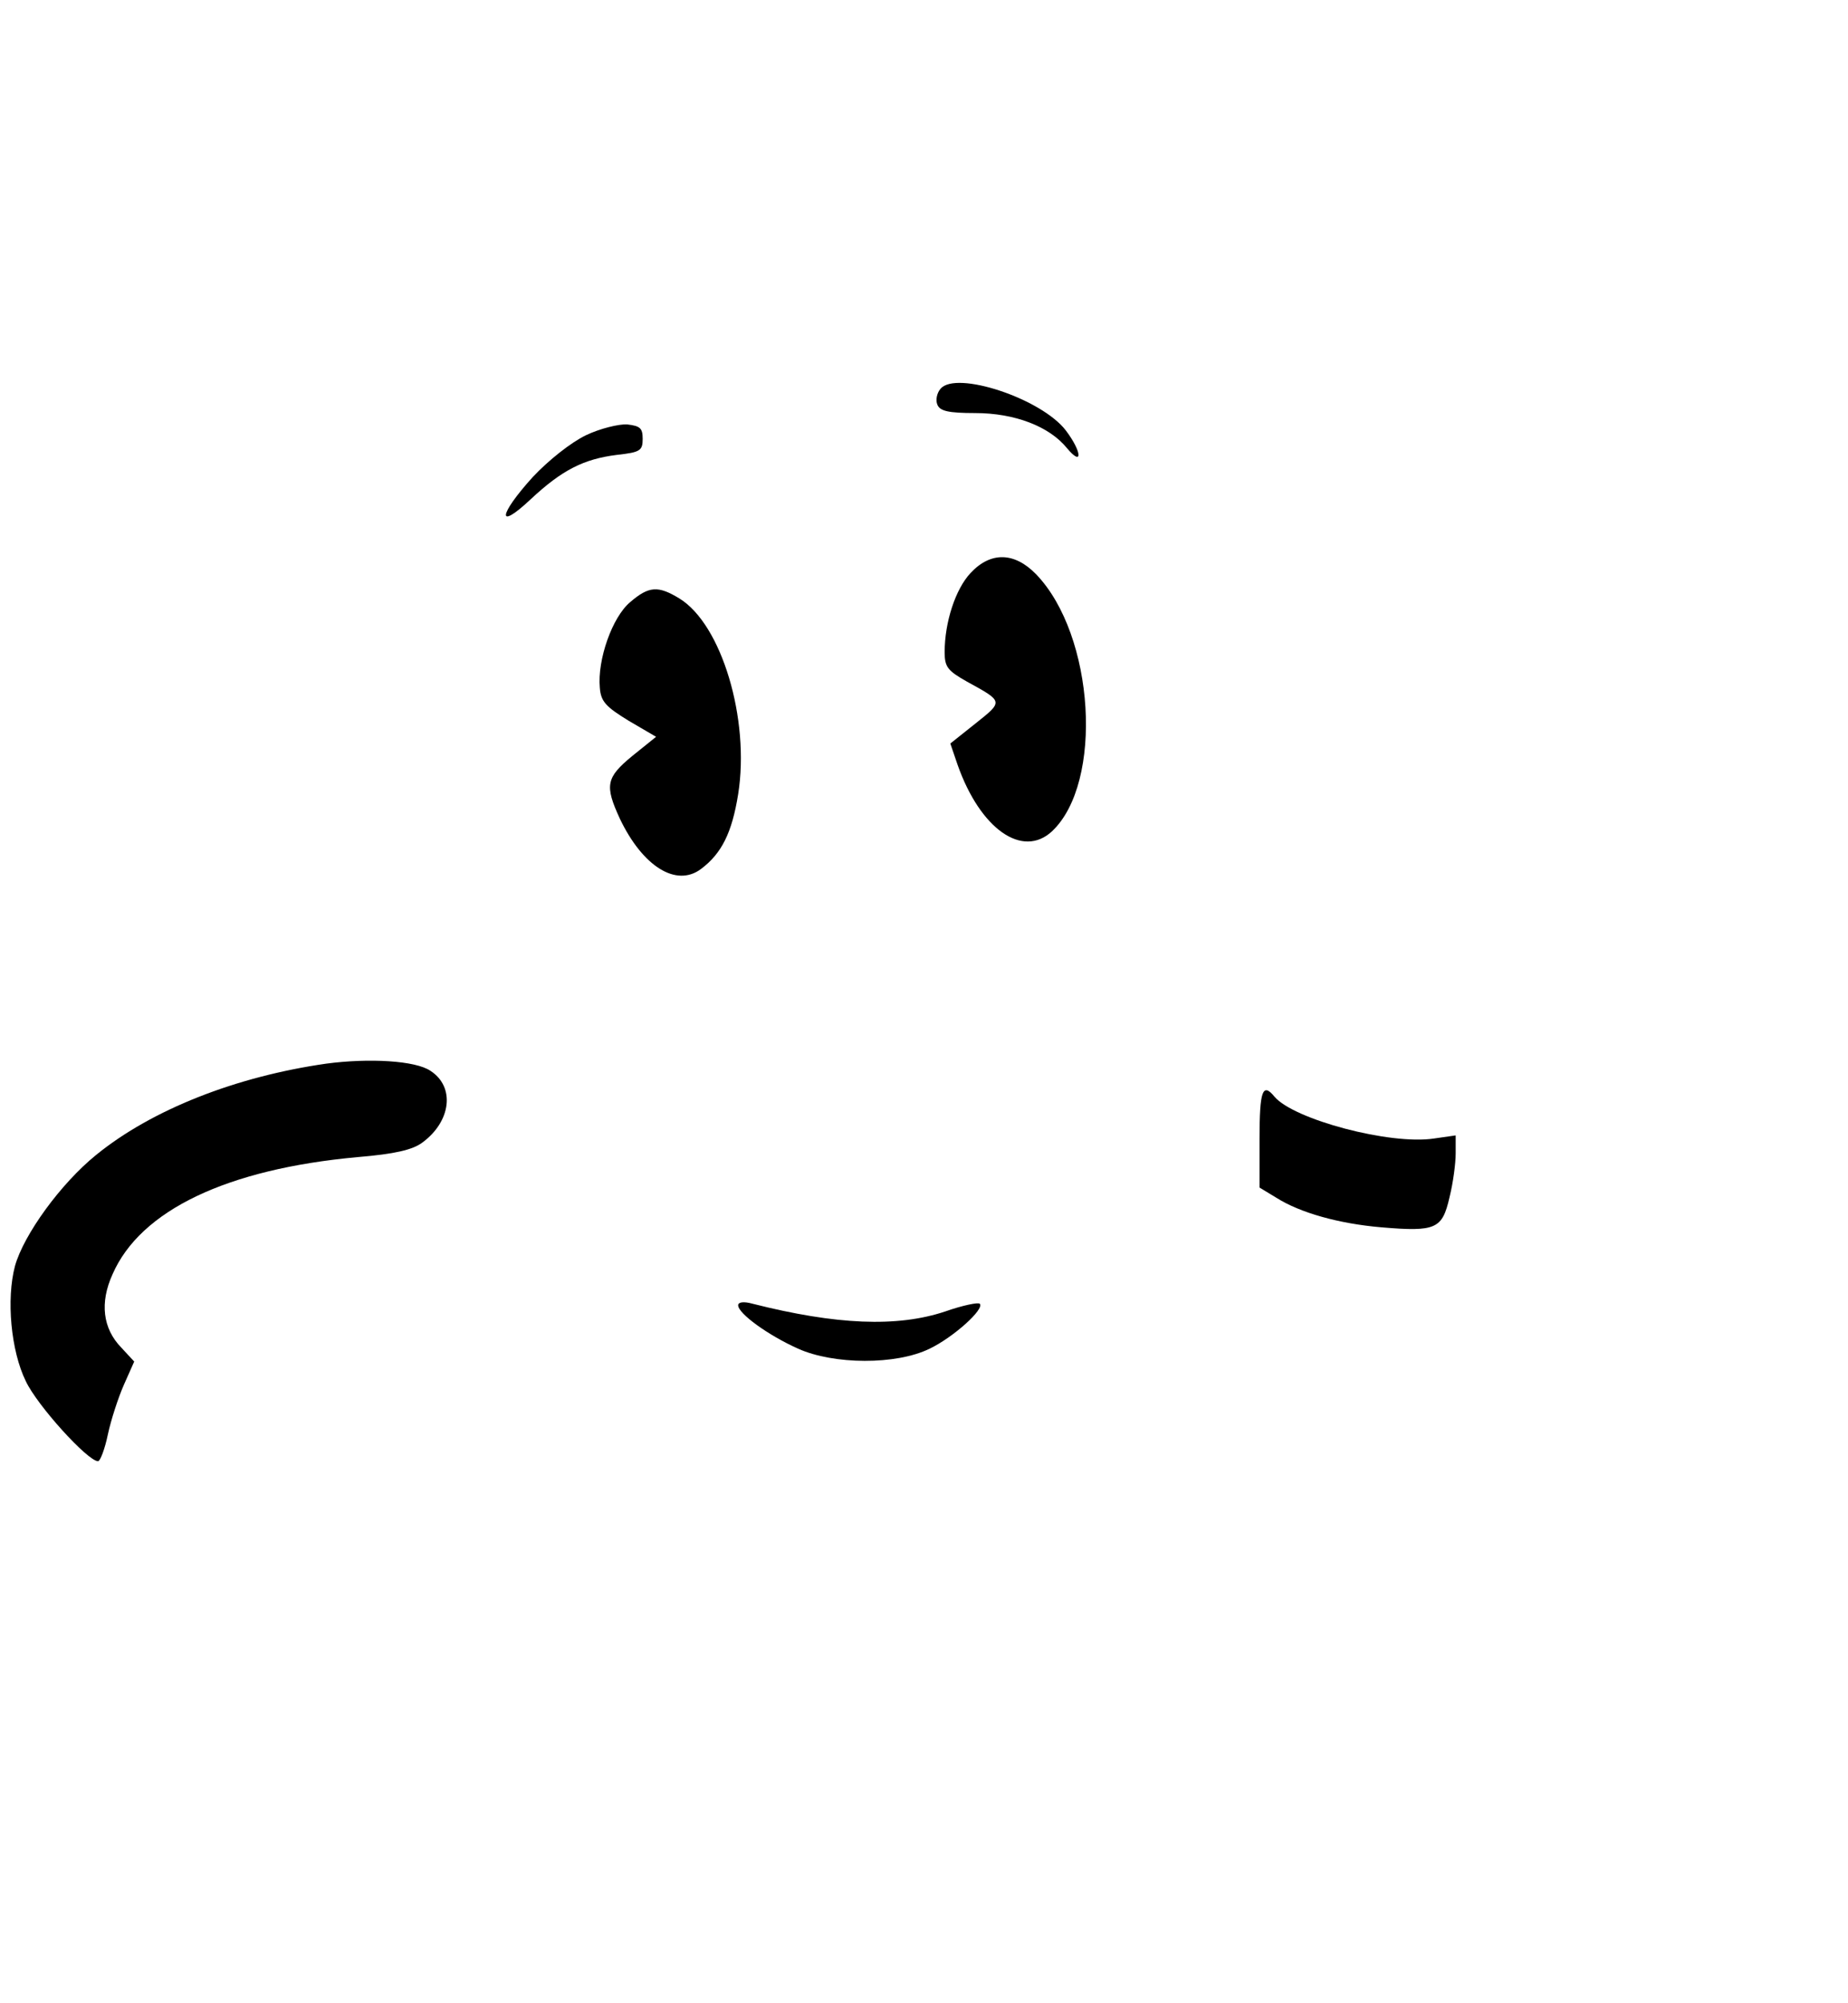 <?xml version="1.0" standalone="no"?>
<!DOCTYPE svg PUBLIC "-//W3C//DTD SVG 20010904//EN"
 "http://www.w3.org/TR/2001/REC-SVG-20010904/DTD/svg10.dtd">
<svg version="1.0" xmlns="http://www.w3.org/2000/svg"
 width="358pt" height="388pt" viewBox="0 0 358 388"
 preserveAspectRatio="xMidYMid meet">

<g transform="translate(0,388) scale(0.1,-0.1)"
fill="#000000" stroke="none">
<path d="M1822 3127 c-7 -8 -10 -22 -6 -31 5 -12 21 -16 73 -16 77 0 144 -26
178 -68 31 -37 29 -7 -2 34 -47 62 -213 117 -243 81z"/>
<path d="M1135 3037 c-29 -14 -72 -48 -103 -81 -67 -74 -70 -105 -4 -43 61 57
103 78 167 86 45 5 50 8 50 31 0 21 -5 25 -30 28 -16 1 -53 -8 -80 -21z"/>
<path d="M1880 2770 c-29 -31 -50 -95 -50 -153 0 -29 6 -36 43 -57 71 -39 71
-38 17 -81 l-49 -39 14 -41 c44 -125 126 -182 183 -129 100 94 83 380 -31 498
-42 43 -88 44 -127 2z"/>
<path d="M1221 2714 c-35 -29 -64 -112 -59 -166 2 -27 12 -37 56 -64 l53 -31
-46 -37 c-51 -42 -54 -57 -24 -122 44 -92 109 -133 157 -97 40 30 60 70 72
145 23 145 -32 329 -114 379 -41 25 -59 24 -95 -7z"/>
<path d="M632 1820 c-175 -25 -338 -89 -446 -177 -68 -55 -140 -154 -157 -215
-17 -64 -8 -164 21 -223 22 -47 120 -155 140 -155 4 0 13 23 19 52 6 28 20 71
31 96 l20 45 -25 27 c-36 37 -42 87 -17 142 54 124 222 204 475 227 72 6 106
14 125 28 56 41 64 108 16 139 -29 20 -119 25 -202 14z"/>
<path d="M2440 1675 l0 -95 33 -20 c46 -29 121 -50 203 -57 106 -9 118 -3 132
58 7 28 12 66 12 85 l0 35 -42 -6 c-85 -13 -272 37 -309 81 -23 28 -29 12 -29
-81z"/>
<path d="M1430 1352 c0 -16 58 -58 116 -84 69 -31 190 -32 255 0 46 22 107 77
97 87 -3 3 -33 -3 -67 -15 -93 -31 -211 -26 -373 15 -18 5 -28 3 -28 -3z"/>
</g>
</svg>
